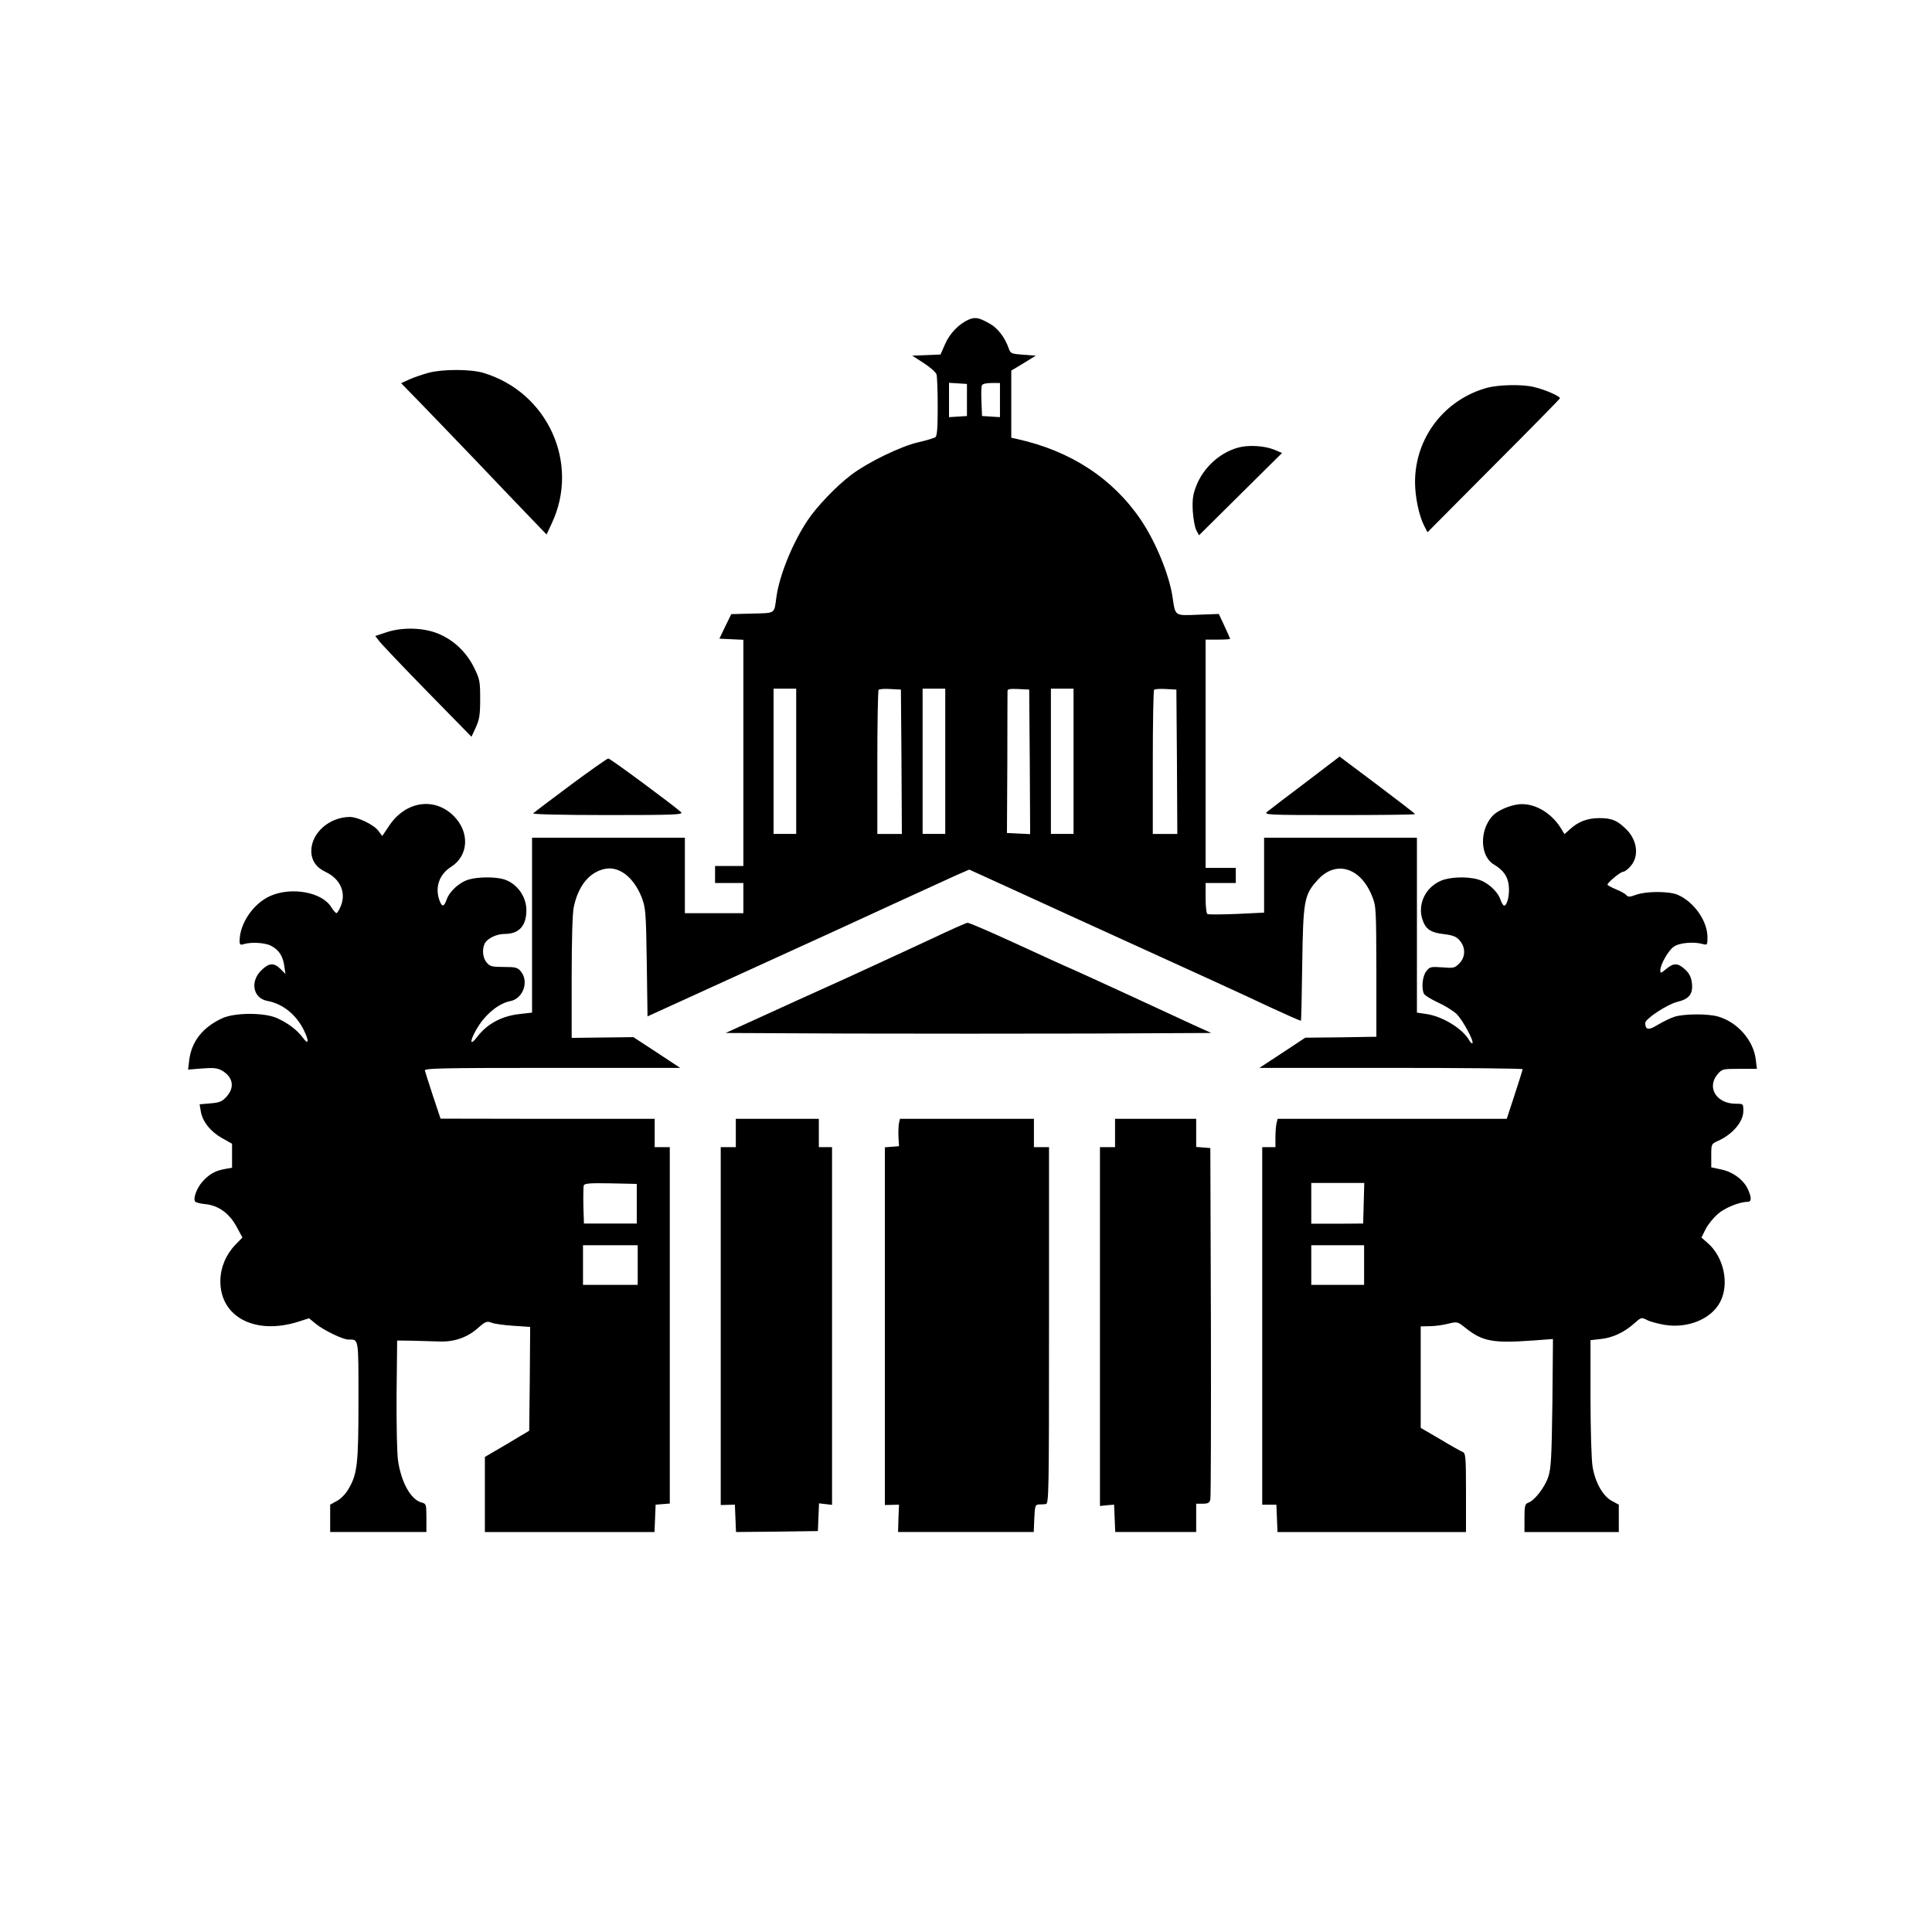 <?xml version="1.0" standalone="no"?>
<!DOCTYPE svg PUBLIC "-//W3C//DTD SVG 20010904//EN"
 "http://www.w3.org/TR/2001/REC-SVG-20010904/DTD/svg10.dtd">
<svg version="1.0" xmlns="http://www.w3.org/2000/svg"
 width="1024pt" height="1024pt" viewBox="0 0 1024 1024"
 preserveAspectRatio="xMidYMid meet">

<g transform="translate(0,1024) scale(0.1,-0.1)"
fill="#000000" stroke="none">
<path d="M5134 8546 c-52 -23 -100 -73 -125 -130 l-24 -55 -75 -3 -75 -3 62
-40 c34 -22 64 -49 67 -60 3 -11 6 -88 6 -171 0 -110 -3 -154 -12 -161 -7 -5
-47 -17 -90 -27 -94 -21 -270 -107 -358 -174 -79 -60 -182 -168 -231 -242 -80
-121 -148 -290 -164 -405 -12 -90 -3 -84 -128 -87 l-111 -3 -32 -65 -31 -65
63 -3 64 -3 0 -599 0 -600 -75 0 -75 0 0 -45 0 -45 75 0 75 0 0 -80 0 -80
-155 0 -155 0 0 200 0 200 -405 0 -405 0 0 -464 0 -463 -61 -7 c-99 -10 -177
-52 -231 -123 -46 -60 -35 -6 12 65 44 66 110 116 165 126 67 13 100 103 56
157 -17 21 -28 24 -91 24 -63 0 -74 3 -91 24 -21 25 -25 71 -9 102 15 26 62
49 105 49 76 0 115 43 115 126 0 74 -52 144 -121 164 -44 13 -134 13 -182 -1
-49 -13 -103 -61 -119 -105 -14 -41 -25 -43 -38 -8 -26 69 -3 139 60 179 94
59 101 184 15 270 -101 101 -252 80 -340 -48 l-39 -58 -20 27 c-23 32 -109 74
-151 74 -109 0 -205 -85 -205 -180 0 -50 26 -88 75 -111 79 -37 111 -110 81
-182 -8 -20 -19 -37 -23 -37 -4 1 -17 15 -28 33 -49 79 -211 108 -323 58 -90
-40 -162 -147 -162 -238 0 -20 4 -23 22 -17 39 12 113 8 145 -9 42 -22 63 -55
70 -108 l6 -41 -26 26 c-35 35 -62 33 -103 -8 -60 -60 -42 -147 33 -161 81
-15 151 -71 192 -152 30 -59 28 -86 -3 -44 -30 41 -77 77 -136 104 -66 31
-225 31 -292 0 -103 -47 -163 -123 -175 -222 l-6 -50 75 6 c62 5 81 2 106 -12
57 -34 67 -88 24 -136 -24 -27 -37 -33 -86 -37 l-58 -5 6 -35 c8 -55 51 -109
111 -143 l55 -31 0 -64 0 -63 -38 -7 c-52 -9 -84 -28 -120 -68 -29 -34 -49
-87 -38 -104 3 -5 28 -12 54 -14 70 -7 128 -49 166 -120 l31 -57 -37 -38 c-50
-52 -79 -120 -80 -191 -2 -192 184 -290 414 -217 l56 18 34 -28 c40 -34 145
-85 175 -85 55 0 53 14 53 -324 0 -336 -6 -389 -53 -468 -14 -25 -41 -53 -61
-63 l-36 -20 0 -72 0 -73 255 0 255 0 0 75 c0 70 -1 75 -24 81 -57 14 -108
103 -126 220 -6 40 -9 187 -8 354 l3 285 80 -1 c44 -1 107 -3 140 -4 79 -4
151 20 208 71 41 36 48 38 74 28 15 -6 67 -13 116 -16 l87 -6 -2 -275 -3 -275
-117 -70 -118 -69 0 -199 0 -199 450 0 449 0 3 73 3 72 38 3 37 3 0 945 0 944
-40 0 -40 0 0 75 0 75 -567 0 -568 1 -40 120 c-22 66 -41 127 -43 135 -3 12
88 14 675 14 l678 0 -124 82 -124 81 -163 -2 -164 -2 0 320 c0 199 4 340 11
373 24 114 83 186 166 203 75 15 152 -45 194 -151 21 -56 23 -76 27 -345 l4
-286 546 249 c301 137 653 298 782 358 129 59 267 122 306 140 l71 31 64 -29
c35 -16 244 -111 464 -212 697 -317 968 -441 1055 -483 89 -41 169 -77 175
-77 2 0 5 134 7 298 5 338 10 368 79 445 96 110 229 72 291 -82 22 -54 22 -67
23 -401 l0 -345 -188 -3 -189 -2 -121 -80 -122 -80 698 0 c383 0 697 -3 697
-7 0 -4 -19 -65 -42 -135 l-42 -128 -607 0 -607 0 -6 -22 c-3 -13 -6 -47 -6
-75 l0 -53 -35 0 -35 0 0 -947 0 -948 37 0 38 0 3 -72 3 -73 499 0 500 0 0
209 c0 190 -2 209 -17 215 -10 4 -64 34 -120 68 l-103 60 0 269 0 269 48 1
c26 0 70 6 97 13 49 12 51 11 91 -21 91 -73 146 -83 357 -68 l108 8 -3 -339
c-4 -289 -7 -347 -22 -392 -18 -55 -74 -127 -107 -137 -16 -6 -19 -16 -19 -81
l0 -74 250 0 250 0 0 73 0 72 -37 20 c-47 25 -88 97 -102 181 -6 34 -11 196
-11 366 l0 305 54 6 c62 6 126 36 178 83 36 32 38 33 67 18 17 -9 59 -20 94
-26 123 -20 247 31 294 121 50 95 20 237 -64 311 l-35 31 23 46 c13 25 42 60
64 79 36 32 115 64 157 64 21 0 23 19 4 63 -21 50 -77 94 -140 108 l-56 12 0
62 c0 62 0 62 38 79 76 35 132 101 132 157 0 39 0 39 -40 39 -103 0 -156 87
-96 157 23 27 28 28 116 28 l92 0 -6 49 c-12 101 -96 198 -199 228 -55 16
-182 15 -232 -1 -22 -7 -62 -27 -89 -43 -49 -30 -65 -27 -66 10 0 22 117 99
170 112 64 15 85 43 77 103 -4 30 -15 50 -37 70 -38 34 -60 34 -99 1 -28 -23
-31 -24 -31 -7 0 30 42 105 71 125 27 21 105 28 152 15 26 -7 27 -6 27 35 0
87 -72 189 -159 226 -47 19 -164 19 -218 0 -35 -13 -45 -13 -53 -2 -6 7 -31
21 -56 31 -24 10 -44 21 -44 24 0 12 70 69 84 69 8 0 26 14 40 31 46 54 33
142 -31 200 -44 42 -73 53 -138 53 -64 -1 -111 -19 -156 -61 l-27 -24 -20 33
c-52 83 -143 134 -223 125 -52 -6 -115 -35 -140 -63 -69 -78 -64 -213 9 -256
51 -30 75 -65 79 -115 5 -47 -9 -103 -25 -103 -4 0 -14 15 -20 34 -16 44 -70
92 -119 105 -59 17 -153 13 -198 -8 -81 -36 -122 -124 -96 -204 17 -52 44 -70
114 -78 49 -6 66 -13 84 -34 32 -37 31 -88 -3 -122 -24 -24 -31 -25 -90 -20
-60 4 -66 3 -84 -20 -20 -26 -27 -84 -14 -118 4 -10 37 -30 73 -47 36 -16 81
-44 100 -61 33 -32 95 -146 85 -156 -3 -3 -10 3 -16 14 -35 63 -143 129 -230
141 l-48 7 0 463 0 464 -405 0 -405 0 0 -198 0 -199 -146 -7 c-80 -3 -150 -4
-155 0 -5 3 -9 41 -9 85 l0 79 80 0 80 0 0 40 0 40 -80 0 -80 0 0 605 0 605
65 0 c36 0 65 2 65 4 0 2 -14 33 -30 68 l-30 64 -110 -4 c-125 -5 -120 -9
-135 92 -17 118 -89 293 -167 409 -150 222 -374 368 -660 431 l-28 6 0 178 0
178 65 39 65 40 -67 5 c-63 5 -67 6 -77 35 -20 57 -57 105 -99 129 -58 33 -77
37 -113 22z m-9 -426 l0 -85 -47 -3 -48 -3 0 91 0 91 48 -3 47 -3 0 -85z m175
-1 l0 -90 -47 3 -48 3 -3 74 c-2 41 -1 80 2 88 3 8 22 13 51 13 l45 0 0 -91z
m-1080 -1914 l0 -385 -60 0 -60 0 0 385 0 385 60 0 60 0 0 -385z m558 -2 l2
-383 -65 0 -65 0 0 378 c0 208 3 382 7 386 4 4 32 6 63 4 l55 -3 3 -382z m232
2 l0 -385 -60 0 -60 0 0 385 0 385 60 0 60 0 0 -385z m448 -3 l2 -383 -61 3
-62 3 2 370 c0 204 1 376 1 383 0 10 15 12 58 10 l57 -3 3 -383z m232 3 l0
-385 -60 0 -60 0 0 385 0 385 60 0 60 0 0 -385z m548 -2 l2 -383 -65 0 -65 0
0 378 c0 208 3 382 7 386 4 4 32 6 63 4 l55 -3 3 -382z m-2863 -2343 l0 -105
-140 0 -140 0 -3 94 c-1 52 0 101 2 108 4 11 35 13 143 11 l138 -3 0 -105z
m3853 3 l-3 -108 -137 -1 -138 0 0 108 0 108 140 0 141 0 -3 -107z m-3848
-328 l0 -105 -145 0 -145 0 0 105 0 105 145 0 145 0 0 -105z m3850 0 l0 -105
-140 0 -140 0 0 105 0 105 140 0 140 0 0 -105z"/>
<path d="M2271 8264 c-30 -8 -74 -23 -99 -34 l-46 -21 85 -87 c47 -48 186
-193 310 -322 123 -129 258 -271 300 -314 l76 -79 27 58 c151 319 -21 697
-363 799 -68 20 -216 20 -290 0z"/>
<path d="M7883 8185 c-227 -62 -383 -265 -383 -500 0 -79 21 -178 48 -231 l18
-35 349 351 c193 193 351 354 353 359 3 10 -81 47 -139 60 -62 15 -184 12
-246 -4z"/>
<path d="M6560 7867 c-98 -28 -184 -108 -221 -206 -17 -44 -20 -71 -17 -131 3
-41 11 -87 19 -101 l14 -26 220 218 220 218 -40 17 c-53 22 -139 27 -195 11z"/>
<path d="M2052 6890 l-63 -21 21 -27 c11 -15 125 -135 254 -267 l235 -240 23
50 c19 42 23 66 23 150 0 93 -2 105 -32 166 -39 79 -102 141 -180 176 -77 36
-194 41 -281 13z"/>
<path d="M6919 6092 c-100 -75 -191 -145 -202 -154 -21 -17 -3 -18 381 -18
221 0 402 2 402 5 0 3 -90 72 -200 155 l-200 150 -181 -138z"/>
<path d="M3024 6079 c-104 -77 -193 -145 -198 -150 -6 -5 151 -9 394 -9 355 0
402 2 390 15 -30 29 -375 285 -386 285 -5 0 -95 -63 -200 -141z"/>
<path d="M4935 5263 c-99 -46 -304 -141 -455 -210 -151 -68 -356 -161 -454
-206 l-180 -82 648 -3 c356 -1 935 -1 1287 0 l639 3 -93 42 c-50 23 -195 90
-322 149 -126 58 -268 123 -315 144 -47 20 -189 85 -317 144 -127 58 -237 106
-245 105 -7 0 -94 -39 -193 -86z"/>
<path d="M3900 4235 l0 -75 -40 0 -40 0 0 -949 0 -948 38 1 37 1 3 -73 3 -72
217 2 217 3 3 74 3 73 34 -4 35 -4 0 948 0 948 -35 0 -35 0 0 75 0 75 -220 0
-220 0 0 -75z"/>
<path d="M4765 4288 c-3 -13 -4 -45 -3 -73 l3 -50 -37 -3 -38 -3 0 -948 0
-948 38 1 37 1 -3 -72 -2 -73 359 0 360 0 3 72 c3 65 5 73 23 74 11 0 28 1 38
2 16 2 17 54 17 947 l0 945 -40 0 -40 0 0 75 0 75 -355 0 -355 0 -5 -22z"/>
<path d="M5910 4235 l0 -75 -40 0 -40 0 0 -951 0 -951 38 4 37 3 3 -73 3 -72
214 0 215 0 0 75 0 75 35 0 c28 0 36 5 40 23 3 12 4 436 3 942 l-3 920 -37 3
-38 3 0 75 0 74 -215 0 -215 0 0 -75z"/>
</g>
</svg>
